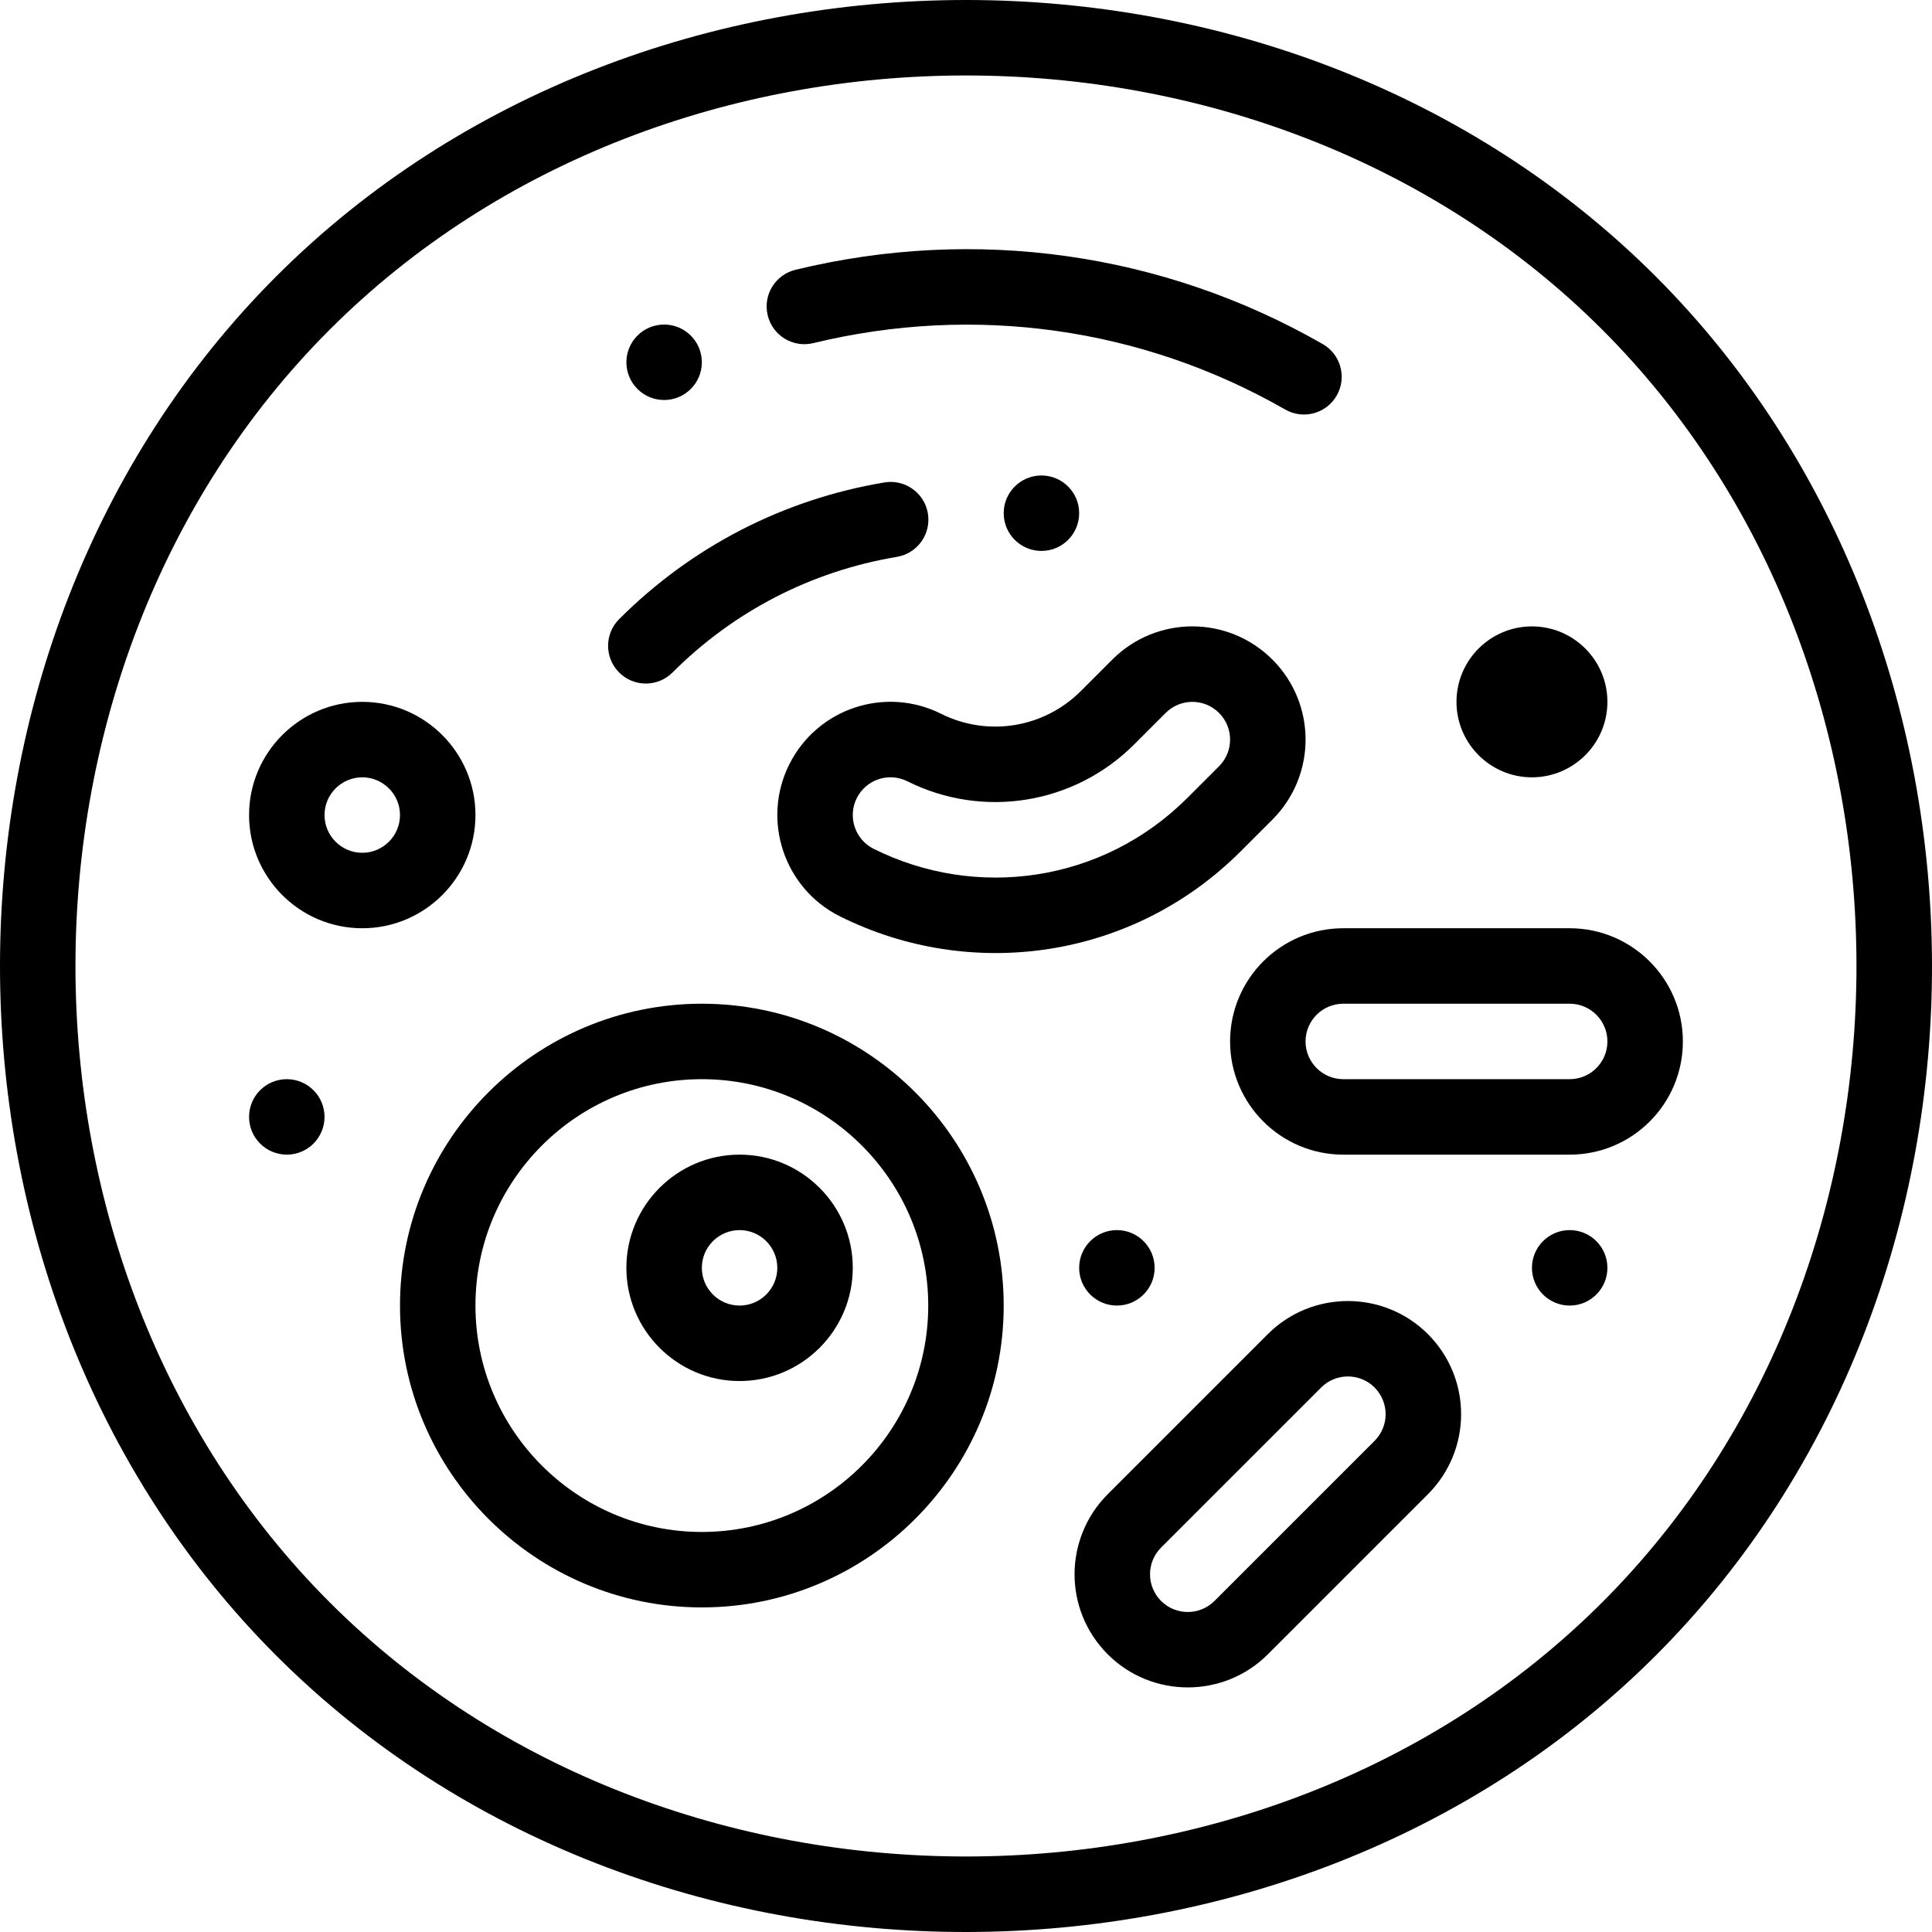 <?xml version="1.0" encoding="iso-8859-1"?>
<!-- Generator: Adobe Illustrator 19.0.0, SVG Export Plug-In . SVG Version: 6.00 Build 0)  -->
<svg version="1.1" id="Capa_1" xmlns="http://www.w3.org/2000/svg" xmlns:xlink="http://www.w3.org/1999/xlink" x="0px" y="0px"
	 viewBox="0 0 512 512" style="enable-background:new 0 0 512 512;" xml:space="preserve">
<g>
	<g>
		<path d="M415.981,325.99c-5.52,0-9.999,4.48-9.999,9.999s4.48,9.999,9.999,9.999c5.52,0,9.999-4.48,9.999-9.999
			S421.501,325.99,415.981,325.99z"/>
	</g>
</g>
<g>
	<g>
		<path d="M295.989,325.99c-5.52,0-9.999,4.48-9.999,9.999s4.48,9.999,9.999,9.999s9.999-4.48,9.999-9.999
			S301.509,325.99,295.989,325.99z"/>
	</g>
</g>
<g>
	<g>
		<path d="M275.991,126.004c-5.52,0-9.999,4.48-9.999,9.999c0,5.52,4.48,9.999,9.999,9.999s9.999-4.48,9.999-9.999
			C285.99,130.484,281.51,126.004,275.991,126.004z"/>
	</g>
</g>
<g>
	<g>
		<path d="M175.998,86.007c-5.52,0-9.999,4.48-9.999,9.999c0,5.52,4.48,9.999,9.999,9.999s9.999-4.48,9.999-9.999
			C185.997,90.487,181.517,86.007,175.998,86.007z"/>
	</g>
</g>
<g>
	<g>
		<path d="M76.005,285.993c-5.52,0-9.999,4.48-9.999,9.999s4.48,9.999,9.999,9.999c5.52,0,9.999-4.48,9.999-9.999
			S81.524,285.993,76.005,285.993z"/>
	</g>
</g>
<g>
	<g>
		<path d="M438.76,73.227c-97.654-97.645-267.9-97.626-365.537,0c-97.581,97.591-97.68,267.847,0.001,365.536
			c98.08,98.072,268.299,97.226,365.536,0C536.953,340.56,535.871,170.348,438.76,73.227z M424.619,424.622
			c-89.831,89.821-247.426,89.821-337.254,0c-89.82-89.83-89.82-247.425-0.001-337.254c89.828-89.819,247.426-89.822,337.254,0
			C514.439,177.197,514.439,334.792,424.619,424.622z"/>
	</g>
</g>
<g>
	<g>
		<path d="M350.538,91.181c-42.383-24.292-92.005-31.281-139.735-19.681c-5.366,1.305-8.658,6.711-7.353,12.078
			c1.304,5.366,6.701,8.656,12.078,7.354c42.73-10.386,87.145-4.137,125.066,17.598c4.806,2.755,10.91,1.073,13.647-3.703
			C356.986,100.037,355.329,93.927,350.538,91.181z"/>
	</g>
</g>
<g>
	<g>
		<path d="M245.897,136.062c-0.912-5.447-6.064-9.122-11.513-8.211c-26.774,4.481-51.085,17.009-70.306,36.229
			c-3.905,3.905-3.905,10.236,0,14.141c3.906,3.905,10.235,3.905,14.142,0c16.259-16.259,36.82-26.856,59.465-30.646
			C243.131,146.664,246.808,141.51,245.897,136.062z"/>
	</g>
</g>
<g>
	<g>
		<path d="M337.197,174.79c-11.723-11.723-30.695-11.724-42.419,0l-8.373,8.374c-9.775,9.76-24.643,12.171-36.986,6.004
			c-14.828-7.419-32.822-1.447-40.259,13.413c-7.393,14.8-1.376,32.856,13.416,40.252c34.569,17.27,77.413,11.586,106.243-17.244
			l8.379-8.38C348.919,205.487,348.923,186.513,337.197,174.79z M323.055,203.068l-8.379,8.379
			c-22.541,22.542-56.056,27.036-83.161,13.496c-4.929-2.465-6.932-8.487-4.469-13.419c2.471-4.935,8.444-6.962,13.427-4.47
			c20.052,10.02,44.189,6.11,60.067-9.743l8.379-8.379c3.908-3.907,10.227-3.908,14.136,0
			C326.963,192.838,326.963,199.159,323.055,203.068z"/>
	</g>
</g>
<g>
	<g>
		<path d="M185.997,265.994c-44.109,0-79.994,35.885-79.994,79.994s35.885,79.994,79.994,79.994
			c44.109,0,79.994-35.885,79.994-79.994S230.106,265.994,185.997,265.994z M185.997,405.984c-33.082,0-59.996-26.914-59.996-59.996
			s26.914-59.996,59.996-59.996c33.082,0,59.996,26.914,59.996,59.996S219.079,405.984,185.997,405.984z"/>
	</g>
</g>
<g>
	<g>
		<path d="M195.996,305.991c-16.541,0-29.998,13.457-29.998,29.998s13.457,29.998,29.998,29.998s29.998-13.457,29.998-29.998
			S212.537,305.991,195.996,305.991z M195.996,345.989c-5.514,0-9.999-4.486-9.999-9.999s4.486-9.999,9.999-9.999
			s9.999,4.486,9.999,9.999S201.509,345.989,195.996,345.989z"/>
	</g>
</g>
<g>
	<g>
		<path d="M96.003,186c-16.541,0-29.998,13.457-29.998,29.998s13.457,29.998,29.998,29.998s29.998-13.457,29.998-29.998
			S112.544,186,96.003,186z M96.003,225.997c-5.514,0-9.999-4.486-9.999-9.999s4.486-9.999,9.999-9.999s9.999,4.486,9.999,9.999
			S101.516,225.997,96.003,225.997z"/>
	</g>
</g>
<g>
	<g>
		<path d="M415.981,245.996h-59.996c-16.574,0-29.998,13.423-29.998,29.998c0,16.541,13.457,29.998,29.998,29.998h59.996
			c16.574,0,29.998-13.423,29.998-29.998C445.979,259.453,432.522,245.996,415.981,245.996z M415.981,285.993h-59.996
			c-5.514,0-9.999-4.486-9.999-9.999c0-5.522,4.479-9.999,9.999-9.999h59.996c5.513,0,9.999,4.486,9.999,9.999
			C425.98,281.515,421.502,285.993,415.981,285.993z"/>
	</g>
</g>
<g>
	<g>
		<path d="M378.412,353.552c-11.705-11.687-30.737-11.685-42.426,0.005l-42.437,42.436c-11.65,11.682-11.773,30.606,0.015,42.424
			c11.698,11.682,30.731,11.691,42.425-0.004l42.428-42.427c0.003-0.003,0.006-0.007,0.01-0.01
			C390.077,384.294,390.2,365.37,378.412,353.552z M364.273,381.846l-42.427,42.426c-3.897,3.897-10.244,3.896-14.138,0.009
			c-3.931-3.941-3.908-10.247-0.009-14.156l42.428-42.427c3.89-3.889,10.237-3.905,14.138-0.009
			C368.171,371.606,368.198,377.901,364.273,381.846z"/>
	</g>
</g>
<g>
	<g>
		<path d="M405.982,166.001c-11.027,0-19.999,8.971-19.999,19.999s8.971,19.999,19.999,19.999S425.98,197.027,425.98,186
			S417.009,166.001,405.982,166.001z"/>
	</g>
</g>
<g>
</g>
<g>
</g>
<g>
</g>
<g>
</g>
<g>
</g>
<g>
</g>
<g>
</g>
<g>
</g>
<g>
</g>
<g>
</g>
<g>
</g>
<g>
</g>
<g>
</g>
<g>
</g>
<g>
</g>
</svg>
